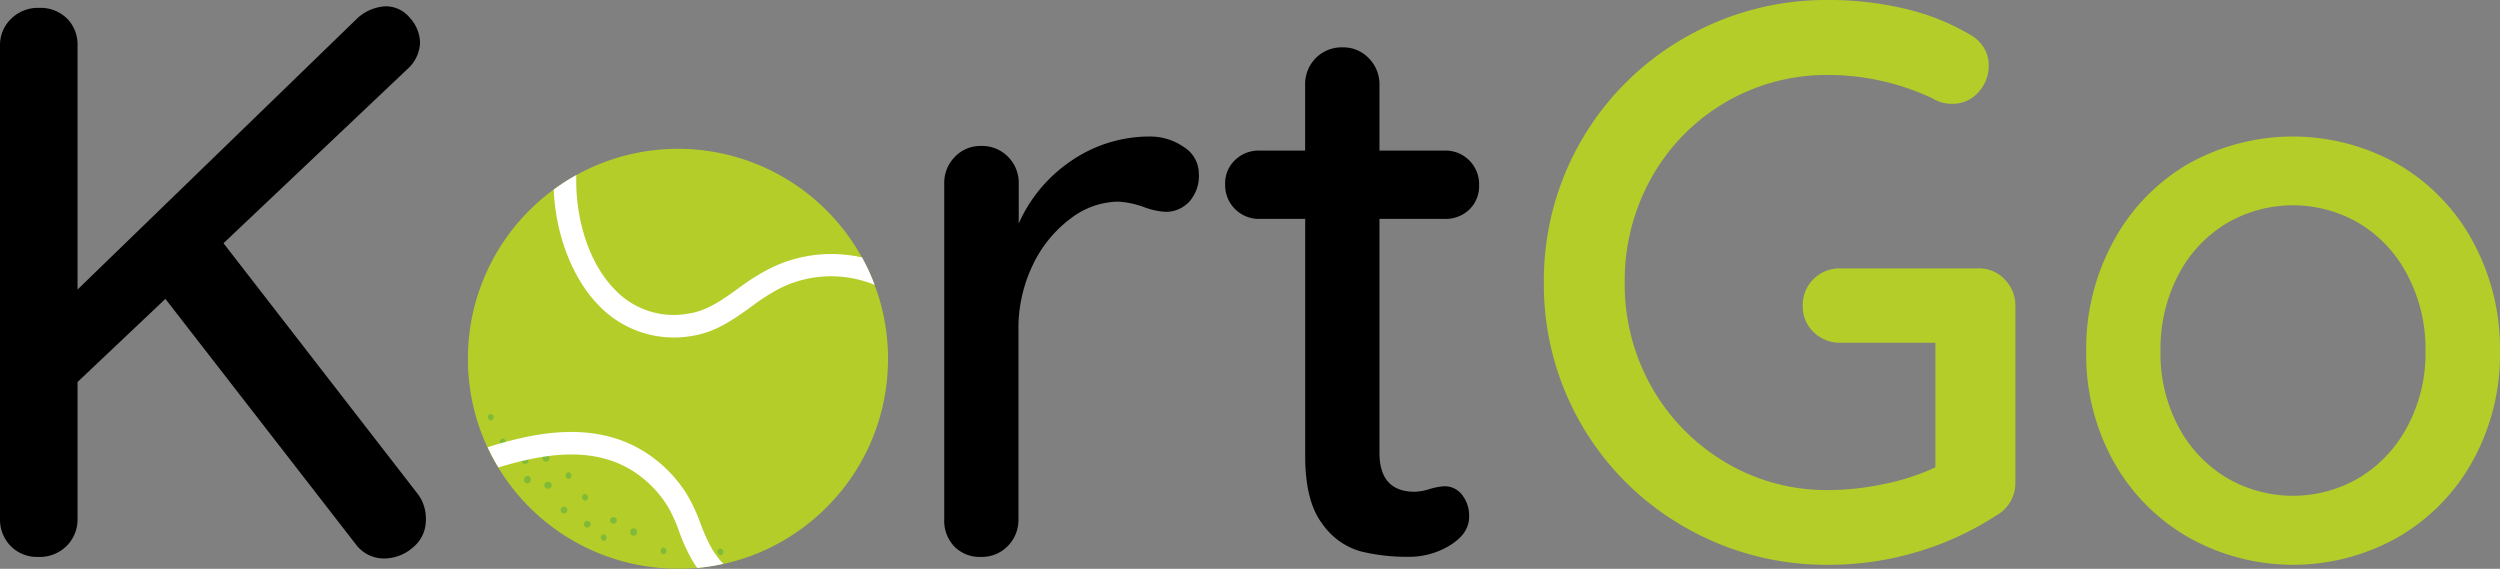 <svg xmlns="http://www.w3.org/2000/svg" xmlns:xlink="http://www.w3.org/1999/xlink" viewBox="0 0 428.52 97.5"><rect x="0" y="0" width="428.52" height="97.5" fill="#808080" stroke="none"/><defs><clipPath id="a833d2a1-8006-4163-99a1-523090f92f59"><rect x="80.19" y="25.48" width="72" height="72" style="fill:none"/></clipPath><clipPath id="bf7d7bc5-2c3d-41b0-a0b5-d873fbddd060"><rect x="83.06" y="73.66" width="41.33" height="23.82" style="fill:none"/></clipPath></defs><title>Asset 1kortgo-logo</title><g id="a8fb866b-6e7b-4ead-8be9-584a9affa6c9" data-name="Layer 2"><g id="bfdcdb28-cebd-4ec8-b6e0-a245573ecfad" data-name="Layer 1"><g style="clip-path:url(#a833d2a1-8006-4163-99a1-523090f92f59)"><path d="M152.21,61.5v.14a35.74,35.74,0,0,1-2.09,12c-.18.51-.37,1-.57,1.5A36.11,36.11,0,0,1,128,95.54a34.91,34.91,0,0,1-3.86,1.09l-.08,0a34.67,34.67,0,0,1-4.47.7c-1.1.1-2.22.15-3.35.15a36,36,0,0,1-10.59-1.58c-.85-.26-1.69-.55-2.51-.87A36.11,36.11,0,0,1,85.43,80.18a37.07,37.07,0,0,1-1.86-3.46,36,36,0,0,1-3.36-14.41V60.7A35.88,35.88,0,0,1,92.08,34.79c.57-.52,1.15-1,1.75-1.49.36-.28.72-.56,1.09-.83A36.54,36.54,0,0,1,98.8,30a36,36,0,0,1,48.93,14.11,34.68,34.68,0,0,1,2.19,4.75c0,.11.08.23.13.34h0c.28.78.54,1.56.78,2.37a36.62,36.62,0,0,1,1.35,8.31C152.2,60.41,152.21,61,152.21,61.5Z" style="fill:#b4cd29"/></g><path d="M100.66,90.43a.58.58,0,0,0,0-1.16A.58.58,0,0,0,100.66,90.43Z" style="fill:#80bb38"/><path d="M96.68,88a.58.58,0,0,0,0-1.16A.58.58,0,0,0,96.68,88Z" style="fill:#80bb38"/><path d="M100.28,85.81a.58.58,0,0,0,0-1.15A.58.58,0,0,0,100.28,85.81Z" style="fill:#80bb38"/><path d="M94,82.6h-.13a.58.58,0,0,0-.57.58.59.59,0,0,0,.57.58H94a.59.59,0,0,0,.58-.58A.59.59,0,0,0,94,82.6Z" style="fill:#80bb38"/><path d="M97.45,82.09a.58.58,0,0,0,0-1.15A.58.58,0,0,0,97.45,82.09Z" style="fill:#80bb38"/><path d="M90,79.53a.58.58,0,0,0,0-1.16A.58.58,0,0,0,90,79.53Z" style="fill:#80bb38"/><path d="M86.17,76.32a.58.58,0,0,0,0-1.15A.58.58,0,0,0,86.17,76.32Z" style="fill:#80bb38"/><path d="M105.15,89.79a.58.58,0,0,0,0-1.16A.58.58,0,0,0,105.15,89.79Z" style="fill:#80bb38"/><path d="M103.48,92.73a.58.58,0,0,0,0-1.15A.58.58,0,0,0,103.48,92.73Z" style="fill:#80bb38"/><path d="M113.73,95a.58.58,0,0,0,0-1.15A.58.58,0,0,0,113.73,95Z" style="fill:#80bb38"/><path d="M119.12,94.4a.58.58,0,0,0,0-1.16A.58.58,0,0,0,119.12,94.4Z" style="fill:#80bb38"/><path d="M123.48,95.17a.58.58,0,0,0,0-1.15A.58.58,0,0,0,123.48,95.17Z" style="fill:#80bb38"/><path d="M89.82,82.16v.12a.59.59,0,0,0,.58.58.59.59,0,0,0,.58-.58v-.12a.58.58,0,0,0-.58-.58A.59.59,0,0,0,89.82,82.16Z" style="fill:#80bb38"/><path d="M93,78.44v.13a.59.59,0,0,0,.58.58.6.6,0,0,0,.58-.58v-.13a.59.59,0,0,0-.58-.58A.58.58,0,0,0,93,78.44Z" style="fill:#80bb38"/><path d="M84.12,72.09a.58.58,0,0,0,0-1.15A.58.58,0,0,0,84.12,72.09Z" style="fill:#80bb38"/><path d="M109.19,91.26v-.12a.58.58,0,0,0-.58-.58.59.59,0,0,0-.58.58v.12a.58.58,0,0,0,1.16,0Z" style="fill:#80bb38"/><path d="M149.92,48.84a11.3,11.3,0,0,0-1.1-.42,19.66,19.66,0,0,0-15.14,1,35.83,35.83,0,0,0-4.9,3.15c-3,2.14-6.06,4.36-10.11,5a17.83,17.83,0,0,1-16.07-5.25c-4.57-4.7-7.39-12.24-7.68-19.82A36.41,36.41,0,0,1,98.79,30c-.23,6.67,1.76,14.68,6.57,19.61a13.9,13.9,0,0,0,12.73,4.13c3.12-.48,5.71-2.33,8.44-4.29A38.15,38.15,0,0,1,132,46a23.66,23.66,0,0,1,15.76-1.87A34.68,34.68,0,0,1,149.92,48.84Z" style="fill:#fff"/><g style="clip-path:url(#bf7d7bc5-2c3d-41b0-a0b5-d873fbddd060)"><path d="M124,96.65a36.66,36.66,0,0,1-4.48.7c-.32-.44-.62-.9-.88-1.34a31.8,31.8,0,0,1-2.19-4.78,24.85,24.85,0,0,0-2-4.44,19.19,19.19,0,0,0-5.88-6c-7-4.46-15.43-3-23.13-.67a32.7,32.7,0,0,1-1.85-3.46c8.5-2.69,18.5-4.56,27.05.88a23.16,23.16,0,0,1,7.07,7.14,29.34,29.34,0,0,1,2.38,5.1A28.88,28.88,0,0,0,122,94,13.05,13.05,0,0,0,124,96.65Z" style="fill:#fff"/></g><path d="M71.52,84.56A7,7,0,0,1,73,89a6.06,6.06,0,0,1-2.23,4.85,7.58,7.58,0,0,1-5,1.88A6,6,0,0,1,61,93.31L28.35,51.23,13.29,65.48v23.4a6.41,6.41,0,0,1-1.87,4.7,6.56,6.56,0,0,1-4.84,1.88,6.34,6.34,0,0,1-4.77-1.88A6.52,6.52,0,0,1,0,88.88V7.81A6.21,6.21,0,0,1,1.88,3.25a6.5,6.5,0,0,1,4.83-1.9,6.45,6.45,0,0,1,4.77,1.82,6.28,6.28,0,0,1,1.81,4.64V49.63L61,3.38a7.73,7.73,0,0,1,5.11-2.3,5.31,5.31,0,0,1,4.16,2A6.48,6.48,0,0,1,72,7.4a6.42,6.42,0,0,1-1.87,4.16L38.31,41.69Z"/><path d="M196.93,23.4a10.14,10.14,0,0,1,6,1.81,5.38,5.38,0,0,1,2.56,4.5,6.66,6.66,0,0,1-1.69,4.92,5.52,5.52,0,0,1-4.08,1.68,12.71,12.71,0,0,1-3.63-.81,15.44,15.44,0,0,0-4.44-.94,13.69,13.69,0,0,0-8.14,2.9,21.24,21.24,0,0,0-6.46,7.92,25,25,0,0,0-2.48,11.22V89a6.37,6.37,0,0,1-1.81,4.58,6.19,6.19,0,0,1-4.65,1.88,6.09,6.09,0,0,1-4.56-1.81A6.41,6.41,0,0,1,161.85,89V31.46a6.31,6.31,0,0,1,1.81-4.56,6,6,0,0,1,4.5-1.88,6.19,6.19,0,0,1,4.65,1.88,6.31,6.31,0,0,1,1.81,4.56v6.85a25.32,25.32,0,0,1,8.88-10.66A23.74,23.74,0,0,1,196.93,23.4Z"/><path d="M236.45,37.52V77.58q0,6.72,6.06,6.71a9.65,9.65,0,0,0,2.54-.46,10.17,10.17,0,0,1,2.57-.48,3.72,3.72,0,0,1,3,1.48,5.81,5.81,0,0,1,1.2,3.77c0,1.88-1.07,3.49-3.23,4.84a13.35,13.35,0,0,1-7.25,2,33,33,0,0,1-8.14-.94,12,12,0,0,1-6.58-4.77q-2.91-3.82-2.9-11.62V37.52h-7.79A5.78,5.78,0,0,1,210,31.6a5.47,5.47,0,0,1,1.69-4.16,5.82,5.82,0,0,1,4.23-1.63h7.79V14.52A6.31,6.31,0,0,1,225.49,10a6.22,6.22,0,0,1,4.65-1.88,6,6,0,0,1,4.5,1.88,6.31,6.31,0,0,1,1.81,4.56V25.81h11.17a5.76,5.76,0,0,1,5.91,5.92,5.58,5.58,0,0,1-1.68,4.19,5.86,5.86,0,0,1-4.23,1.6Z"/><path d="M339.11,46a6,6,0,0,1,4.52,1.9,6.32,6.32,0,0,1,1.82,4.56V82.69a6.32,6.32,0,0,1-3.23,5.64,52,52,0,0,1-13.59,6.27,52.85,52.85,0,0,1-15.18,2.21,48.55,48.55,0,0,1-24.67-6.46A47.8,47.8,0,0,1,264.63,48.4,47.86,47.86,0,0,1,288.78,6.46,48.65,48.65,0,0,1,313.45,0a56,56,0,0,1,13,1.48,39.6,39.6,0,0,1,11.2,4.44,6.39,6.39,0,0,1,2.42,2.29,5.66,5.66,0,0,1,.81,3,6.58,6.58,0,0,1-1.81,4.64,5.79,5.79,0,0,1-4.37,1.94,6.29,6.29,0,0,1-3.48-.94,42,42,0,0,0-17.75-4A34.37,34.37,0,0,0,283.11,30.4a36,36,0,0,0-4.62,18,35.66,35.66,0,0,0,4.62,17.95,35,35,0,0,0,12.65,12.9A33.88,33.88,0,0,0,313.45,84a46.45,46.45,0,0,0,9.6-1.06,39.4,39.4,0,0,0,8.69-2.83V58.75H315.47a6.39,6.39,0,0,1-4.59-1.81,6,6,0,0,1-1.87-4.5,6.16,6.16,0,0,1,1.87-4.63A6.37,6.37,0,0,1,315.47,46Z" style="fill:#b4cd29"/><path d="M428.52,60.23a37.68,37.68,0,0,1-4.71,18.83A34.13,34.13,0,0,1,411,92.1a36.54,36.54,0,0,1-35.89,0,34.06,34.06,0,0,1-12.83-13,37.67,37.67,0,0,1-4.69-18.83,38.35,38.35,0,0,1,4.69-18.94A33.91,33.91,0,0,1,375.06,28.1a36.61,36.61,0,0,1,35.89,0,34,34,0,0,1,12.86,13.19A38.37,38.37,0,0,1,428.52,60.23Zm-12.77,0a27.13,27.13,0,0,0-3.05-13,22.23,22.23,0,0,0-8.18-8.87,22.44,22.44,0,0,0-23,0,22.18,22.18,0,0,0-8.19,8.87,27.23,27.23,0,0,0-3,13,26.56,26.56,0,0,0,3,12.77,22.48,22.48,0,0,0,8.19,8.81,22.44,22.44,0,0,0,23,0A22.53,22.53,0,0,0,412.7,73,26.46,26.46,0,0,0,415.75,60.23Z" style="fill:#b4cd29"/></g></g></svg>